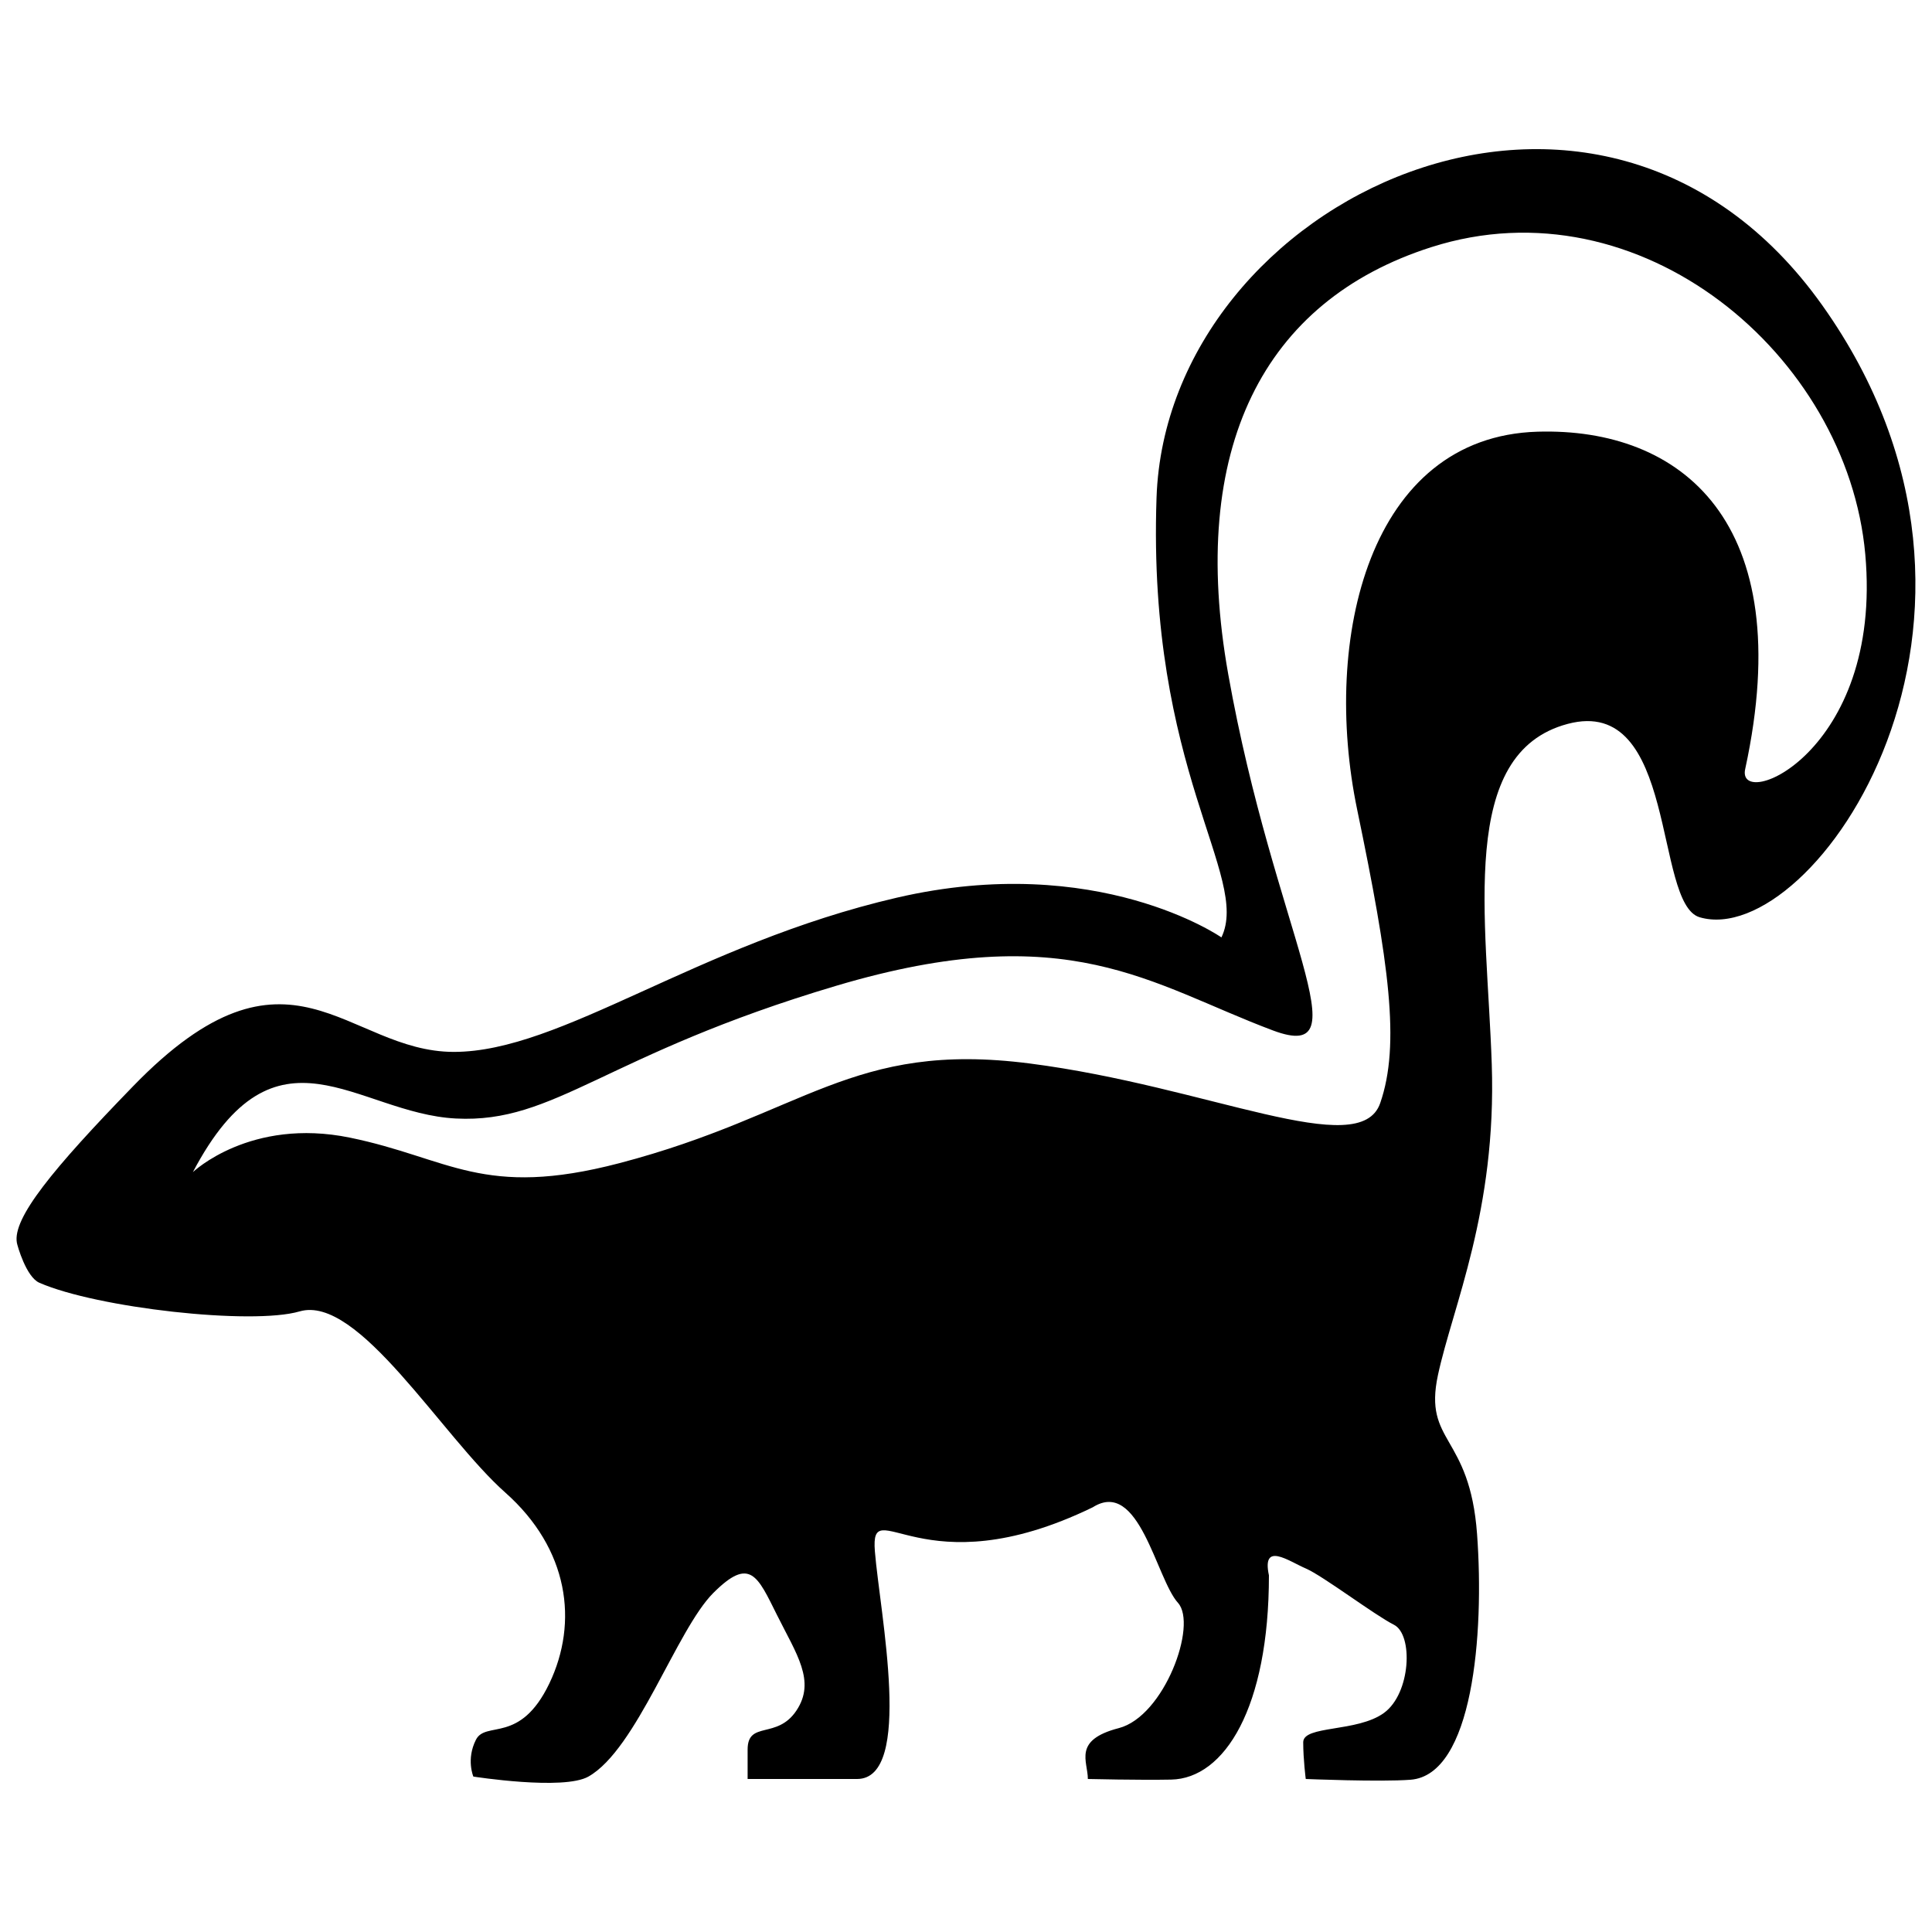 <svg height='300px' width='300px'  fill="#000000" xmlns="http://www.w3.org/2000/svg" xmlns:xlink="http://www.w3.org/1999/xlink" version="1.1" x="0px" y="0px" viewBox="0 0 95 95" enable-background="new 0 0 95 95" xml:space="preserve"><path d="M89.604,15.011C78.651-0.396,57.375,9.787,56.869,24.47c-0.463,13.428,4.635,18.617,3.191,21.624  c0,0-6.088-4.241-15.958-1.954c-9.868,2.288-16.487,7.584-21.785,7.584s-8.069-6.258-15.771,1.687  c-3.974,4.09-5.933,6.493-5.716,7.699c0.024,0.141,0.458,1.683,1.104,1.965c2.832,1.238,10.446,2.096,12.799,1.409  c2.889-0.843,6.986,6.136,10.111,8.906c3.126,2.771,3.61,6.379,2.168,9.39c-1.444,3.01-3.127,1.809-3.611,2.771  c-0.486,0.961-0.125,1.806-0.125,1.806s4.429,0.697,5.659,0c2.376-1.345,4.334-7.223,6.14-9.028s2.172-0.84,3.132,1.084  c0.958,1.924,1.918,3.25,0.958,4.694c-0.958,1.445-2.403,0.48-2.403,1.924c0,1.445,0,1.445,0,1.445s4.029,0,5.382,0  c2.798,0,1.118-8.187,0.876-11.194c-0.242-3.008,2.29,1.924,10.715-2.167c2.285-1.445,3.114,3.509,4.189,4.7  c0.971,1.076-0.674,5.58-2.911,6.16c-2.278,0.591-1.517,1.634-1.521,2.501c0,0,2.528,0.061,4.094,0.03  c2.631-0.051,4.81-3.541,4.81-10.042c-0.362-1.684,0.97-0.701,1.811-0.34s3.375,2.285,4.335,2.768  c0.959,0.482,0.835,3.368-0.486,4.333c-1.319,0.965-3.974,0.602-3.974,1.445s0.125,1.806,0.125,1.806s3.654,0.152,5.152,0.037  c3.06-0.234,3.634-7.135,3.272-12.073c-0.36-4.937-2.646-4.457-1.924-7.825c0.723-3.369,2.889-8.063,2.646-15.286  c-0.242-7.223-1.688-15.289,3.73-16.733c5.416-1.444,4.228,8.838,6.492,9.507C89.146,46.747,100.556,30.418,89.604,15.011z   M85.818,37.799c2.637-12.178-3.184-16.78-10.212-16.572c-8.285,0.245-10.62,10.169-8.872,18.581  c1.566,7.536,2.135,11.55,1.132,14.438c-1.005,2.888-8.438-0.822-17.227-1.952c-8.788-1.13-11.062,2.514-20.187,4.902  c-6.717,1.757-8.35-0.251-13.245-1.256c-4.897-1.004-7.722,1.695-7.722,1.695c4.093-7.782,8.035-2.887,12.932-2.636  c4.896,0.251,7.281-3.132,18.707-6.528c11.424-3.396,15.441-0.063,21.467,2.197c4.515,1.692,0.063-4.833-2.196-17.514  c-1.979-11.101,1.727-18.362,9.981-21c10.275-3.285,20.463,5.307,21.343,15.1C92.598,37.046,85.316,39.933,85.818,37.799z"></path></svg>